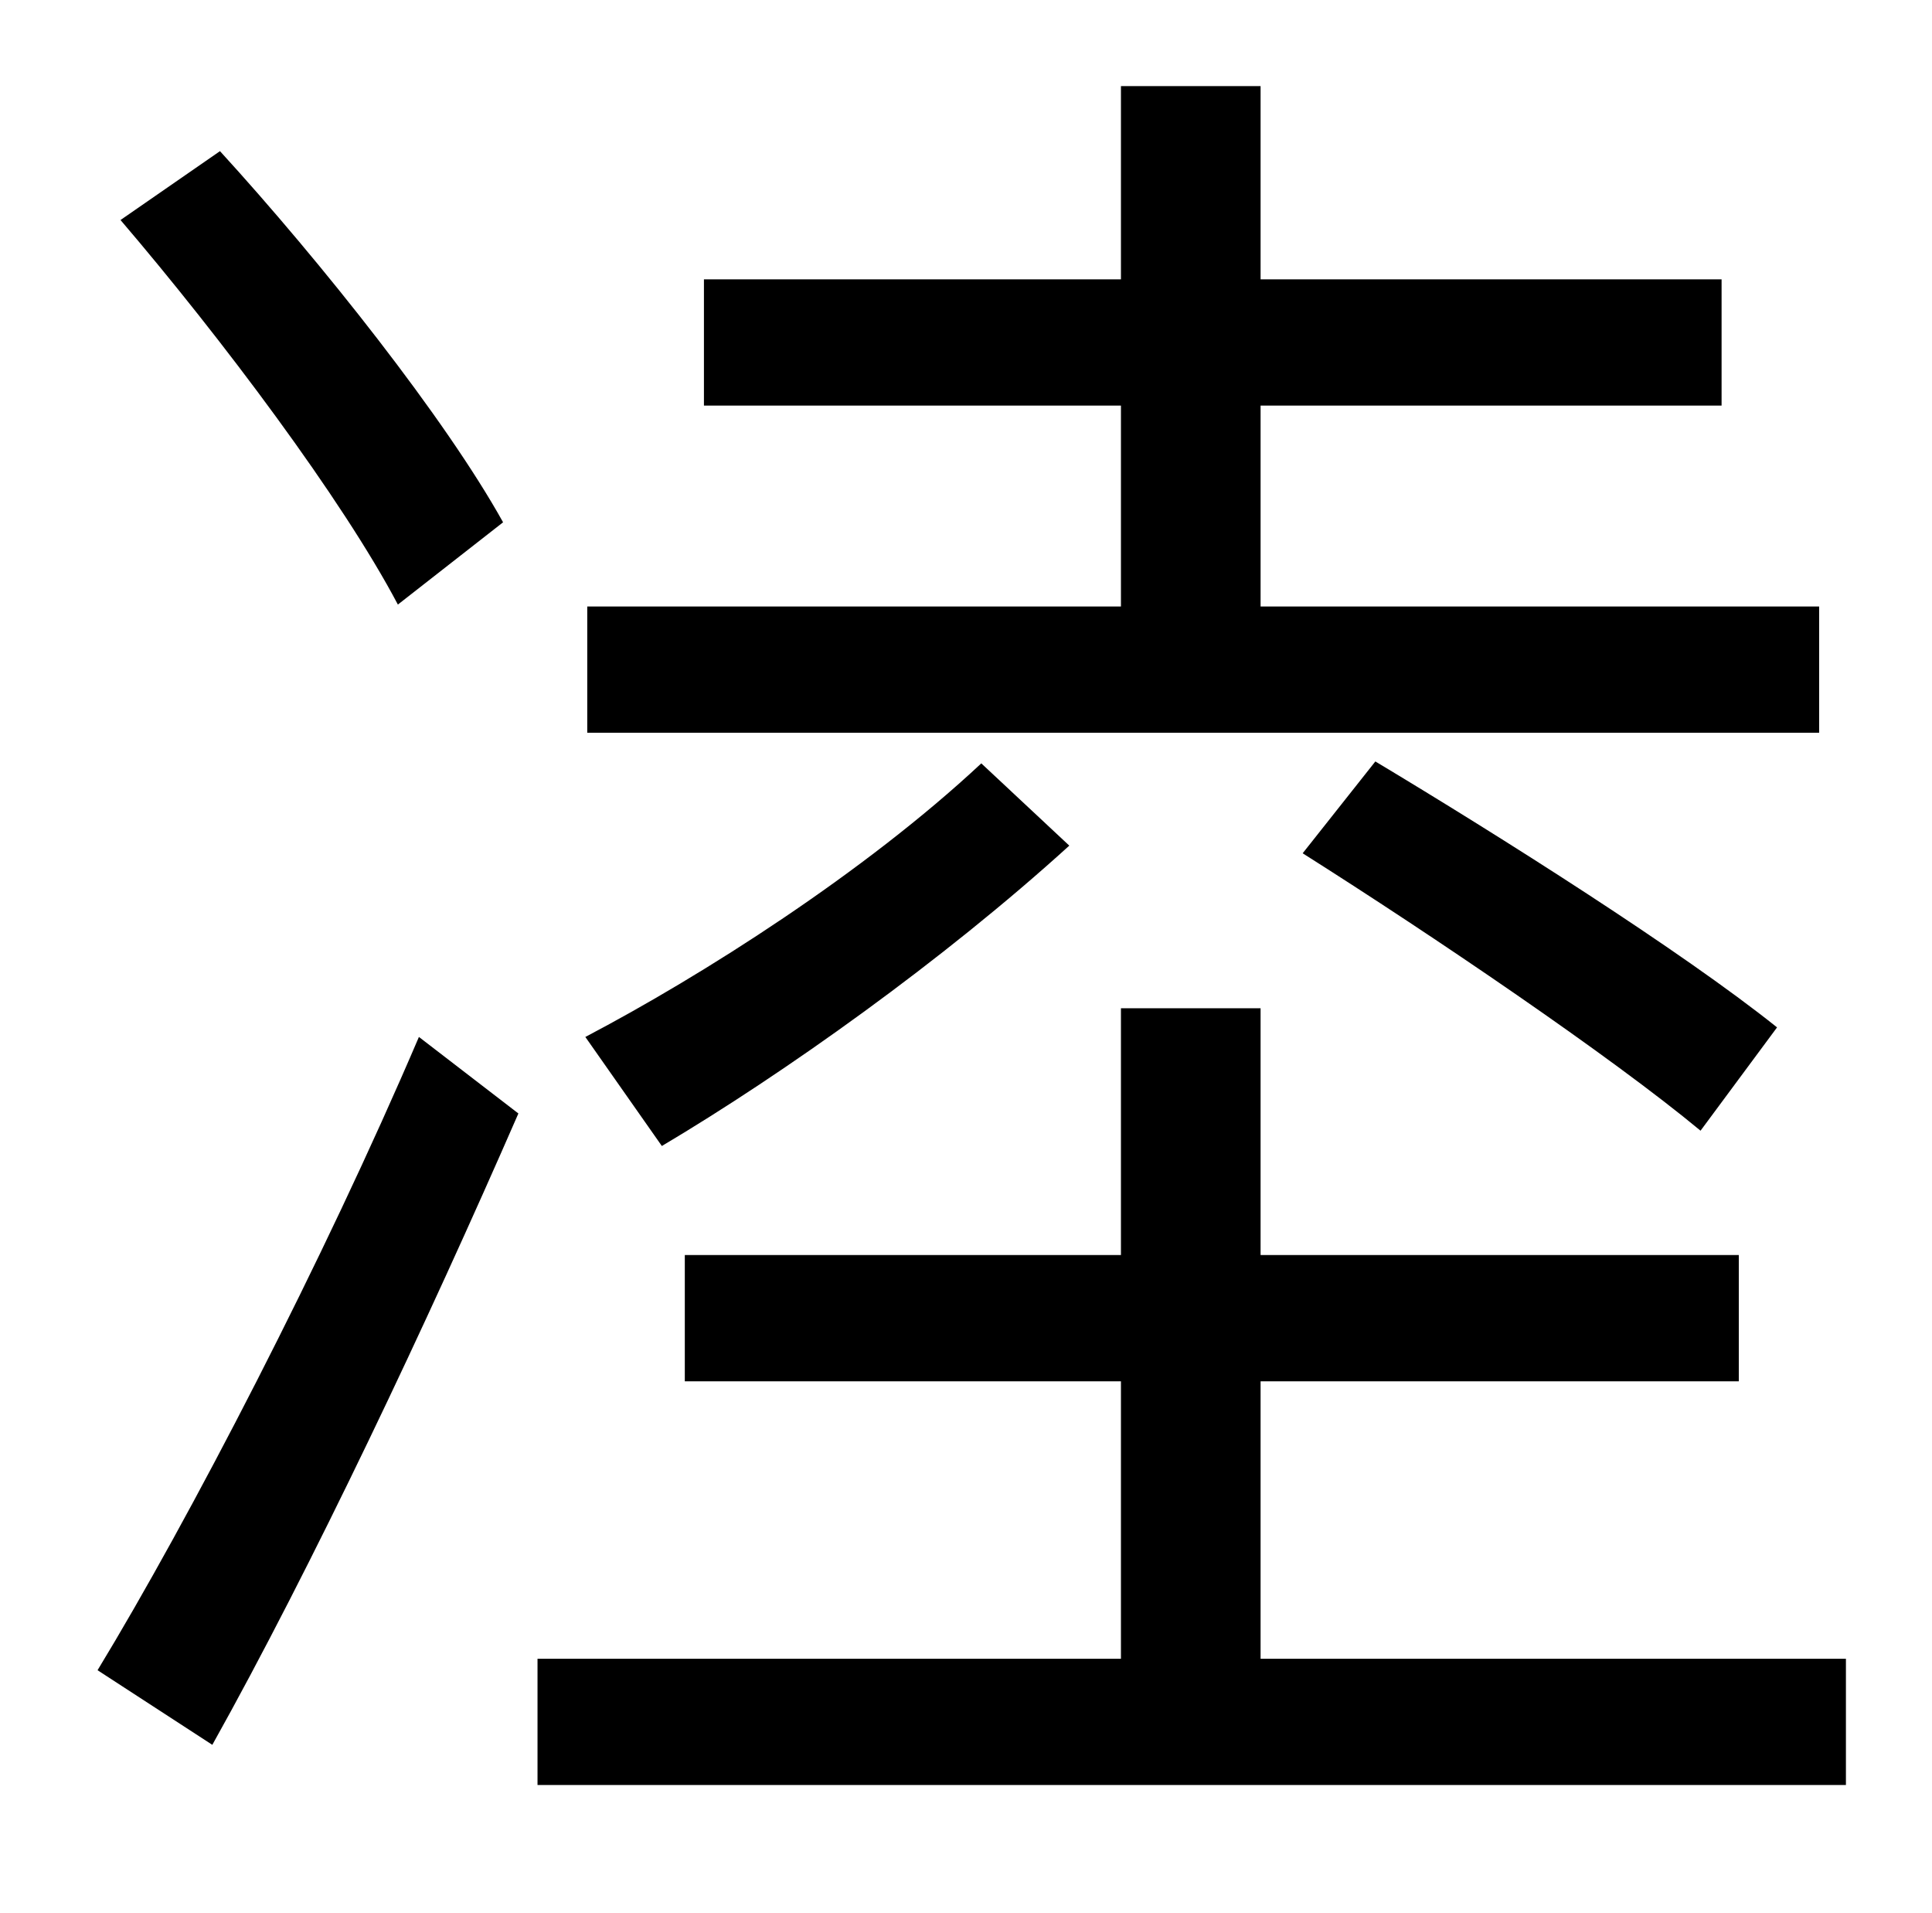 <?xml version="1.0" standalone="no"?>
<!DOCTYPE svg PUBLIC "-//W3C//DTD SVG 1.1//EN" "http://www.w3.org/Graphics/SVG/1.1/DTD/svg11.dtd" >
<svg xmlns="http://www.w3.org/2000/svg" xmlns:xlink="http://www.w3.org/1999/xlink" version="1.1" viewBox="-10 0 1010 1000">
   <path fill="currentColor"
d="M941 317v66h-644v-66h279v-105h-218v-66h218v-101h73v101h241v66h-241v105h292zM919 537l-40 54c-47 -39 -140 -102 -208 -145l38 -48c65 39 160 99 210 139zM503 399l46 43c-66 60 -149 119 -213 157l-40 -57c61 -32 146 -86 207 -143zM253 273l-55 43
c-29 -55 -92 -139 -145 -201l52 -36c53 58 118 140 148 194zM101 912l-60 -39c48 -79 118 -214 168 -331l52 40c-48 110 -108 237 -160 330zM649 867h306v66h-684v-66h305v-145h-228v-66h228v-129h73v129h250v66h-250v145z" />
</svg>
